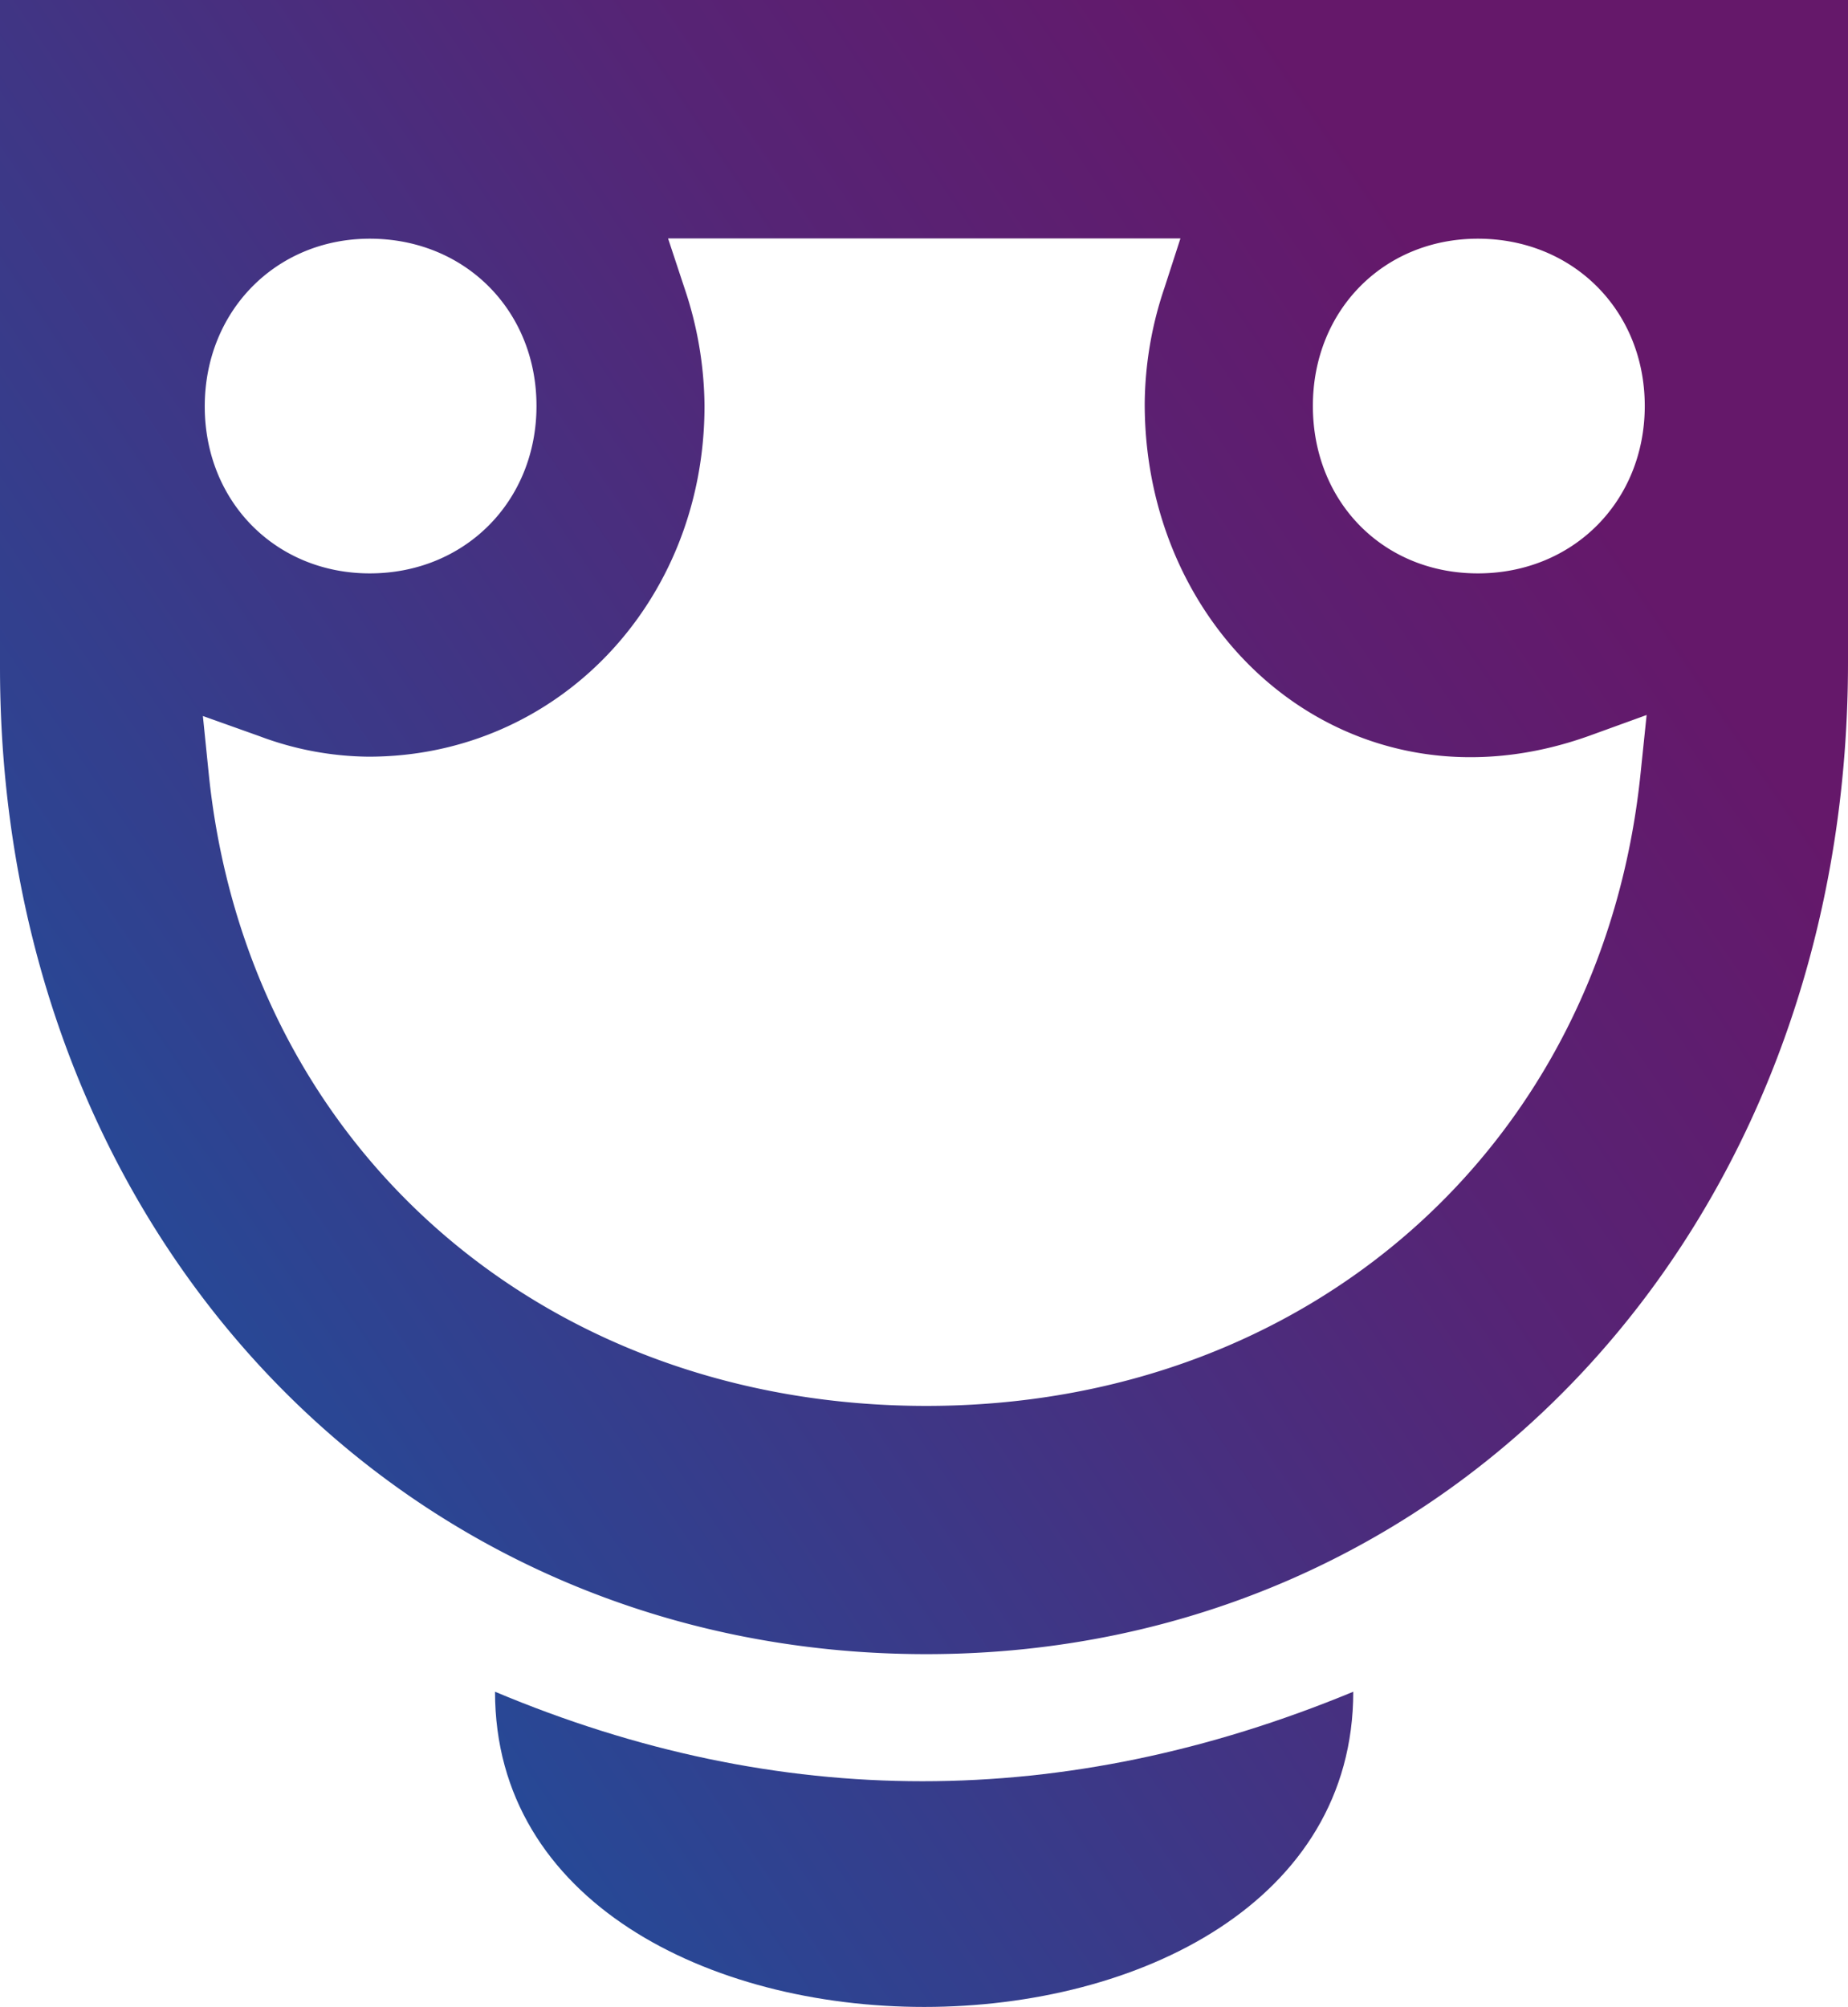 <svg xmlns="http://www.w3.org/2000/svg" xmlns:xlink="http://www.w3.org/1999/xlink" viewBox="0 0 257.59 279.73"><defs><style>.cls-1{fill:url(#linear-gradient);}.cls-2{fill:url(#linear-gradient-2);}</style><linearGradient id="linear-gradient" x1="2371.02" y1="-3768.46" x2="2654.75" y2="-3962.04" gradientTransform="translate(2571.15 -3732.28) rotate(180)" gradientUnits="userSpaceOnUse"><stop offset="0" stop-color="#65186a"/><stop offset="0.21" stop-color="#562475"/><stop offset="0.6" stop-color="#2e4391"/><stop offset="1" stop-color="#0067b2"/></linearGradient><linearGradient id="linear-gradient-2" x1="2296.04" y1="-3878.36" x2="2579.76" y2="-4071.94" xlink:href="#linear-gradient"/></defs><g id="Camada_2" data-name="Camada 2"><g id="Camada_1-2" data-name="Camada 1"><path class="cls-1" d="M0,93c0,78.42,55.51,137.56,129.12,137.56,73.24,0,128.47-59.42,128.47-138.21V0H0ZM206,33.27c13.25,0,23.26,10,23.26,23.31s-10,23.34-23.26,23.34S183,69.89,183,56.58,192.86,33.27,206,33.27Zm-154.46,0c13.26,0,23.24,10,23.24,23.31s-10,23.34-23.24,23.34c-13.1,0-23-10-23-23.27S38.45,33.27,51.55,33.27ZM36.16,102.61a44.21,44.21,0,0,0,15.21,2.86C77.65,105.47,98.2,84,98.2,56.58A52.3,52.3,0,0,0,95.39,40.1l-2.27-6.87h71.42l-2.22,6.86a51.4,51.4,0,0,0-2.76,16.22c0,33.06,29,58.16,62.1,46.2l7.86-2.85-.86,8.3c-5.39,51.79-46.32,88-99.54,88-53.49,0-94.6-36.14-100-87.87l-.84-8.29Z"/><path class="cls-2" d="M69,235.8c0,58.58,119.62,58.58,119.63,0Q128.35,260.75,69,235.8Z"/></g></g></svg>